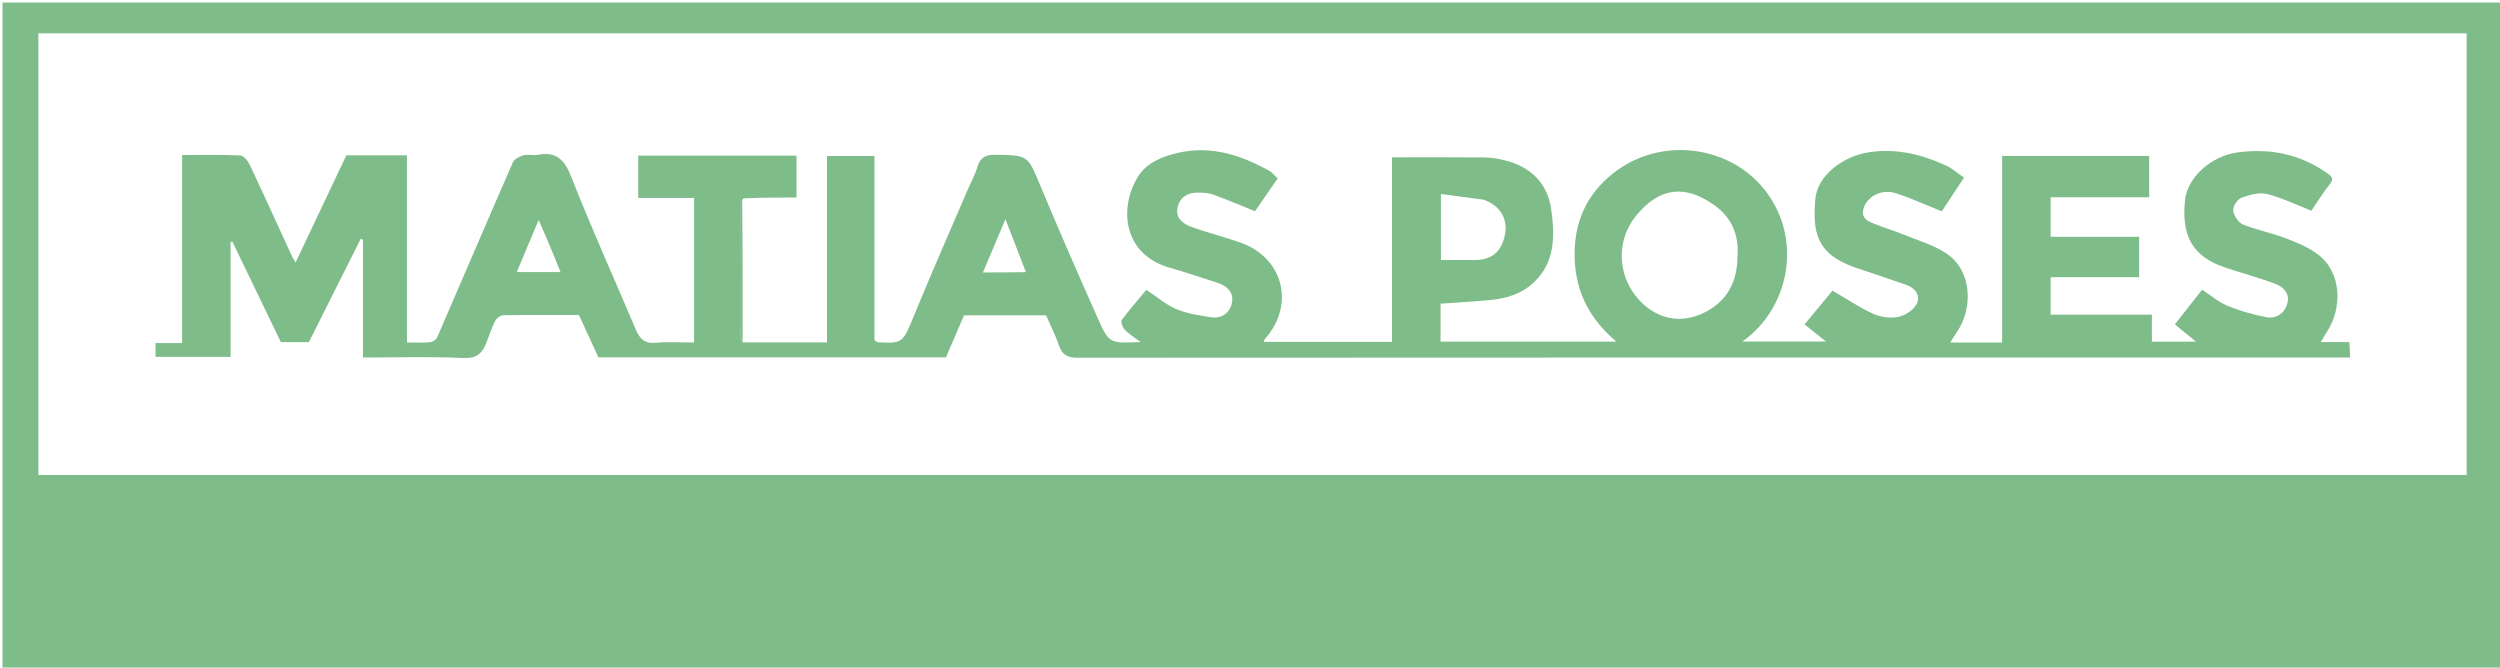 <svg version="1.1" id="Layer_1" xmlns="http://www.w3.org/2000/svg" xmlns:xlink="http://www.w3.org/1999/xlink" x="0px" y="0px"
	 width="100%" viewBox="0 0 1000 267" enable-background="new 0 0 1000 267" xml:space="preserve">
<path fill="#7EBC89" opacity="1" stroke="none" 
	d="
M782,268 
	C521.333,268 261.167,268 1,268 
	C1,179 1,90 1,1 
	C334.333,1 667.666,1 1001,1 
	C1001,90 1001,179 1001,268 
	C928.167,268 855.333,268 782,268 
M881.5,190.001 
	C916.586,190.001 951.671,190.001 986.646,190.001 
	C986.646,130.628 986.646,71.909 986.646,13.325 
	C662.611,13.325 338.929,13.325 15.354,13.325 
	C15.354,72.371 15.354,131.09 15.354,190.001 
	C303.971,190.001 592.236,190.001 881.5,190.001 
z"/>
<path fill="none" opacity="1" stroke="none" 
	d="
M881,190.001 
	C592.236,190.001 303.971,190.001 15.354,190.001 
	C15.354,131.09 15.354,72.371 15.354,13.325 
	C338.929,13.325 662.611,13.325 986.646,13.325 
	C986.646,71.909 986.646,130.628 986.646,190.001 
	C951.671,190.001 916.586,190.001 881,190.001 
M297.013,136.034 
	C297.047,117.034 297.08,98.033 298.036,79.003 
	C304.96,79.003 311.885,79.003 318.613,79.003 
	C318.613,72.901 318.613,67.502 318.613,62.249 
	C297.282,62.249 276.34,62.249 255.291,62.249 
	C255.291,67.897 255.291,73.29 255.291,79.169 
	C262.975,79.169 270.378,79.169 277.63,79.169 
	C277.63,98.723 277.63,117.785 277.63,137 
	C272.268,137 267.24,136.629 262.294,137.109 
	C257.804,137.545 255.857,135.468 254.29,131.759 
	C245.654,111.319 236.501,91.085 228.376,70.446 
	C225.624,63.454 222.153,60.548 214.901,61.949 
	C213.134,62.29 211.143,61.635 209.441,62.106 
	C207.854,62.546 205.754,63.542 205.177,64.861 
	C194.988,88.164 185.017,111.562 174.891,134.893 
	C174.485,135.829 173.063,136.803 172.035,136.899 
	C169.126,137.171 166.175,136.994 162.781,136.994 
	C162.781,111.642 162.781,86.911 162.781,62.136 
	C154.312,62.136 146.335,62.136 138.54,62.136 
	C131.774,76.415 125.095,90.511 118.232,104.993 
	C117.542,103.779 117.011,102.986 116.617,102.129 
	C111.058,90.048 105.579,77.93 99.898,65.907 
	C99.167,64.36 97.46,62.246 96.121,62.183 
	C88.532,61.823 80.917,62.009 72.839,62.009 
	C72.839,87.305 72.839,112.039 72.839,137.227 
	C68.94,137.227 65.526,137.227 62.202,137.227 
	C62.202,139.311 62.202,140.93 62.202,142.746 
	C72.138,142.746 81.873,142.746 92.226,142.746 
	C92.226,127.254 92.226,112.007 92.226,96.759 
	C92.48,96.744 92.735,96.728 92.989,96.713 
	C99.47,110.148 105.95,123.583 112.351,136.854 
	C116.384,136.854 120.03,136.854 123.552,136.854 
	C130.515,122.975 137.393,109.262 144.272,95.55 
	C144.575,95.647 144.878,95.744 145.181,95.84 
	C145.181,111.437 145.181,127.033 145.181,143 
	C158.816,143 172.131,142.599 185.401,143.194 
	C190.834,143.437 193.038,141.169 194.636,136.861 
	C195.705,133.977 196.708,131.042 198.102,128.316 
	C198.633,127.278 200.166,126.12 201.261,126.102 
	C211.403,125.934 221.548,126.003 231.573,126.003 
	C234.281,131.886 236.848,137.463 239.36,142.923 
	C285.944,142.923 332.1,142.923 378.387,142.923 
	C380.794,137.327 383.195,131.746 385.606,126.141 
	C396.64,126.141 407.618,126.141 418.43,126.141 
	C420.251,130.326 422.233,134.248 423.665,138.361 
	C424.959,142.081 427.112,143.094 431.005,143.092 
	C598.837,142.985 766.67,143 934.503,143 
	C936.277,143 938.051,143 940.06,143 
	C939.943,140.626 939.858,138.89 939.757,136.838 
	C935.721,136.838 932.16,136.838 928.293,136.838 
	C929.268,135.219 929.967,133.968 930.749,132.773 
	C936.917,123.343 936.953,108.874 926.822,101.503 
	C922.961,98.693 918.304,96.817 913.784,95.113 
	C908.355,93.065 902.549,91.984 897.193,89.786 
	C895.354,89.031 893.519,86.274 893.28,84.243 
	C893.088,82.616 894.946,79.731 896.546,79.126 
	C899.738,77.919 903.63,76.846 906.777,77.607 
	C912.633,79.024 918.162,81.793 924.575,84.29 
	C926.609,81.299 928.975,77.397 931.785,73.849 
	C933.519,71.66 933.116,70.871 930.967,69.344 
	C920.053,61.59 908.017,59.211 894.914,60.984 
	C884.475,62.397 874.951,70.969 874.005,80.043 
	C872.475,94.706 877.29,102.788 890.193,107.047 
	C896.632,109.172 903.183,110.978 909.548,113.301 
	C913.116,114.603 916.161,117.109 914.889,121.509 
	C913.765,125.397 910.484,127.608 906.563,126.871 
	C901.264,125.874 895.969,124.372 890.991,122.314 
	C887.337,120.804 884.195,118.054 880.845,115.87 
	C877.164,120.558 873.656,125.025 869.953,129.741 
	C872.802,132.076 875.556,134.333 878.416,136.677 
	C872.415,136.677 866.821,136.677 860.754,136.677 
	C860.754,132.955 860.754,129.555 860.754,125.863 
	C846.994,125.863 833.717,125.863 820.265,125.863 
	C820.265,120.819 820.265,116.092 820.265,110.88 
	C832.257,110.88 843.993,110.88 855.655,110.88 
	C855.655,105.323 855.655,100.261 855.655,94.722 
	C843.58,94.722 831.844,94.722 820.247,94.722 
	C820.247,89.284 820.247,84.339 820.247,78.915 
	C833.553,78.915 846.62,78.915 859.672,78.915 
	C859.672,73.024 859.672,67.632 859.672,62.368 
	C839.947,62.368 820.553,62.368 800.851,62.368 
	C800.851,87.346 800.851,111.956 800.851,137 
	C797.26,137 793.967,137 790.675,137 
	C787.292,137 783.909,137 780.134,137 
	C781.294,135.131 782.003,133.877 782.818,132.695 
	C789.125,123.561 789.04,108.572 778.735,101.504 
	C773.776,98.102 767.661,96.342 761.99,94.034 
	C757.516,92.213 752.846,90.864 748.405,88.972 
	C745.598,87.775 744.246,85.823 745.806,82.338 
	C747.65,78.22 752.957,75.502 758.508,77.329 
	C764.691,79.365 770.644,82.098 776.707,84.531 
	C779.602,80.149 782.594,75.619 785.616,71.044 
	C782.779,69.102 780.802,67.299 778.485,66.241 
	C768.759,61.799 758.798,59.261 747.816,60.863 
	C737.169,62.417 726.885,70.241 726.124,79.655 
	C725.106,92.234 726.087,101.614 742.292,107.07 
	C749.014,109.333 755.739,111.589 762.441,113.911 
	C766.092,115.175 768.332,118.214 766.717,121.501 
	C765.521,123.937 762.153,126.17 759.389,126.745 
	C756.224,127.404 752.317,126.88 749.336,125.533 
	C743.802,123.032 738.707,119.561 732.997,116.243 
	C729.575,120.387 725.803,124.955 721.841,129.752 
	C725.02,132.302 727.683,134.438 730.402,136.619 
	C719.192,136.619 708.342,136.619 696.972,136.619 
	C716.912,122.474 721.393,93.015 704.125,73.869 
	C689.658,57.83 663.527,55.044 645.503,69.136 
	C634.651,77.621 629.498,88.891 629.854,103.035 
	C630.206,117.04 636.084,127.823 646.557,136.638 
	C622.929,136.638 599.548,136.638 576.221,136.638 
	C576.221,131.331 576.221,126.386 576.221,121.477 
	C583.158,120.974 589.882,120.622 596.575,119.96 
	C602.98,119.327 608.934,117.388 613.724,112.774 
	C622.072,104.731 621.888,94.436 620.562,84.258 
	C619.134,73.298 612.313,66.586 601.56,64.045 
	C599.043,63.45 596.427,63 593.852,62.977 
	C581.669,62.866 569.484,62.927 556.804,62.927 
	C556.804,87.333 556.804,112.063 556.804,136.76 
	C539.413,136.76 522.513,136.76 505.539,136.76 
	C505.696,136.244 505.701,135.898 505.875,135.704 
	C518.152,122.039 513.43,103.084 496.12,97.007 
	C489.731,94.764 483.134,93.109 476.758,90.83 
	C473.237,89.572 470.032,87.317 471.075,82.818 
	C472.008,78.793 475.136,77.027 479.125,77.046 
	C481.22,77.056 483.444,77.175 485.383,77.875 
	C490.905,79.868 496.311,82.185 502.008,84.473 
	C504.838,80.375 507.916,75.918 511.065,71.357 
	C509.703,70.096 508.862,68.953 507.733,68.328 
	C496.35,62.022 484.382,58.105 471.242,61.126 
	C465.018,62.557 458.748,64.991 455.227,70.624 
	C447.561,82.886 449.023,101.701 467.795,107.053 
	C474.161,108.867 480.436,111.003 486.739,113.031 
	C490.497,114.24 493.498,116.615 492.824,120.766 
	C492.158,124.861 489.071,127.519 484.67,126.911 
	C479.906,126.252 474.982,125.505 470.601,123.668 
	C466.344,121.883 462.686,118.668 458.536,115.93 
	C455.226,119.919 451.768,123.843 448.688,128.044 
	C448.194,128.718 449.01,130.994 449.879,131.891 
	C451.567,133.632 453.722,134.919 456.233,136.809 
	C443.878,137.366 443.646,137.469 439.152,127.394 
	C431.297,109.78 423.571,92.103 416.153,74.302 
	C411.07,62.105 411.341,62.161 398.416,61.898 
	C394.402,61.816 392.128,62.799 390.938,66.814 
	C389.933,70.211 388.146,73.373 386.74,76.654 
	C379.79,92.876 372.661,109.024 365.973,125.353 
	C361.087,137.284 361.303,137.43 351.061,136.893 
	C350.79,136.878 350.536,136.563 349.789,136.065 
	C349.789,111.65 349.789,86.92 349.789,62.392 
	C343.226,62.392 337.16,62.392 330.804,62.392 
	C330.804,87.394 330.804,112.004 330.804,136.962 
	C319.366,136.962 308.238,136.962 297.013,136.034 
z"/>
<path fill="#7EBC89" opacity="1" stroke="none" 
	d="
M297.109,136.962 
	C308.238,136.962 319.366,136.962 330.804,136.962 
	C330.804,112.004 330.804,87.394 330.804,62.392 
	C337.16,62.392 343.226,62.392 349.789,62.392 
	C349.789,86.92 349.789,111.65 349.789,136.065 
	C350.536,136.563 350.79,136.878 351.061,136.893 
	C361.303,137.43 361.087,137.284 365.973,125.353 
	C372.661,109.024 379.79,92.876 386.74,76.654 
	C388.146,73.373 389.933,70.211 390.938,66.814 
	C392.128,62.799 394.402,61.816 398.416,61.898 
	C411.341,62.161 411.07,62.105 416.153,74.302 
	C423.571,92.103 431.297,109.78 439.152,127.394 
	C443.646,137.469 443.878,137.366 456.233,136.809 
	C453.722,134.919 451.567,133.632 449.879,131.891 
	C449.01,130.994 448.194,128.718 448.688,128.044 
	C451.768,123.843 455.226,119.919 458.536,115.93 
	C462.686,118.668 466.344,121.883 470.601,123.668 
	C474.982,125.505 479.906,126.252 484.67,126.911 
	C489.071,127.519 492.158,124.861 492.824,120.766 
	C493.498,116.615 490.497,114.24 486.739,113.031 
	C480.436,111.003 474.161,108.867 467.795,107.053 
	C449.023,101.701 447.561,82.886 455.227,70.624 
	C458.748,64.991 465.018,62.557 471.242,61.126 
	C484.382,58.105 496.35,62.022 507.733,68.328 
	C508.862,68.953 509.703,70.096 511.065,71.357 
	C507.916,75.918 504.838,80.375 502.008,84.473 
	C496.311,82.185 490.905,79.868 485.383,77.875 
	C483.444,77.175 481.22,77.056 479.125,77.046 
	C475.136,77.027 472.008,78.793 471.075,82.818 
	C470.032,87.317 473.237,89.572 476.758,90.83 
	C483.134,93.109 489.731,94.764 496.12,97.007 
	C513.43,103.084 518.152,122.039 505.875,135.704 
	C505.701,135.898 505.696,136.244 505.539,136.76 
	C522.513,136.76 539.413,136.76 556.804,136.76 
	C556.804,112.063 556.804,87.333 556.804,62.927 
	C569.484,62.927 581.669,62.866 593.852,62.977 
	C596.427,63 599.043,63.45 601.56,64.045 
	C612.313,66.586 619.134,73.298 620.562,84.258 
	C621.888,94.436 622.072,104.731 613.724,112.774 
	C608.934,117.388 602.98,119.327 596.575,119.96 
	C589.882,120.622 583.158,120.974 576.221,121.477 
	C576.221,126.386 576.221,131.331 576.221,136.638 
	C599.548,136.638 622.929,136.638 646.557,136.638 
	C636.084,127.823 630.206,117.04 629.854,103.035 
	C629.498,88.891 634.651,77.621 645.503,69.136 
	C663.527,55.044 689.658,57.83 704.125,73.869 
	C721.393,93.015 716.912,122.474 696.972,136.619 
	C708.342,136.619 719.192,136.619 730.402,136.619 
	C727.683,134.438 725.02,132.302 721.841,129.752 
	C725.803,124.955 729.575,120.387 732.997,116.243 
	C738.707,119.561 743.802,123.032 749.336,125.533 
	C752.317,126.88 756.224,127.404 759.389,126.745 
	C762.153,126.17 765.521,123.937 766.717,121.501 
	C768.332,118.214 766.092,115.175 762.441,113.911 
	C755.739,111.589 749.014,109.333 742.292,107.07 
	C726.087,101.614 725.106,92.234 726.124,79.655 
	C726.885,70.241 737.169,62.417 747.816,60.863 
	C758.798,59.261 768.759,61.799 778.485,66.241 
	C780.802,67.299 782.779,69.102 785.616,71.044 
	C782.594,75.619 779.602,80.149 776.707,84.531 
	C770.644,82.098 764.691,79.365 758.508,77.329 
	C752.957,75.502 747.65,78.22 745.806,82.338 
	C744.246,85.823 745.598,87.775 748.405,88.972 
	C752.846,90.864 757.516,92.213 761.99,94.034 
	C767.661,96.342 773.776,98.102 778.735,101.504 
	C789.04,108.572 789.125,123.561 782.818,132.695 
	C782.003,133.877 781.294,135.131 780.134,137 
	C783.909,137 787.292,137 790.675,137 
	C793.967,137 797.26,137 800.851,137 
	C800.851,111.956 800.851,87.346 800.851,62.368 
	C820.553,62.368 839.947,62.368 859.672,62.368 
	C859.672,67.632 859.672,73.024 859.672,78.915 
	C846.62,78.915 833.553,78.915 820.247,78.915 
	C820.247,84.339 820.247,89.284 820.247,94.722 
	C831.844,94.722 843.58,94.722 855.655,94.722 
	C855.655,100.261 855.655,105.323 855.655,110.88 
	C843.993,110.88 832.257,110.88 820.265,110.88 
	C820.265,116.092 820.265,120.819 820.265,125.863 
	C833.717,125.863 846.994,125.863 860.754,125.863 
	C860.754,129.555 860.754,132.955 860.754,136.677 
	C866.821,136.677 872.415,136.677 878.416,136.677 
	C875.556,134.333 872.802,132.076 869.953,129.741 
	C873.656,125.025 877.164,120.558 880.845,115.87 
	C884.195,118.054 887.337,120.804 890.991,122.314 
	C895.969,124.372 901.264,125.874 906.563,126.871 
	C910.484,127.608 913.765,125.397 914.889,121.509 
	C916.161,117.109 913.116,114.603 909.548,113.301 
	C903.183,110.978 896.632,109.172 890.193,107.047 
	C877.29,102.788 872.475,94.706 874.005,80.043 
	C874.951,70.969 884.475,62.397 894.914,60.984 
	C908.017,59.211 920.053,61.59 930.967,69.344 
	C933.116,70.871 933.519,71.66 931.785,73.849 
	C928.975,77.397 926.609,81.299 924.575,84.29 
	C918.162,81.793 912.633,79.024 906.777,77.607 
	C903.63,76.846 899.738,77.919 896.546,79.126 
	C894.946,79.731 893.088,82.616 893.28,84.243 
	C893.519,86.274 895.354,89.031 897.193,89.786 
	C902.549,91.984 908.355,93.065 913.784,95.113 
	C918.304,96.817 922.961,98.693 926.822,101.503 
	C936.953,108.874 936.917,123.343 930.749,132.773 
	C929.967,133.968 929.268,135.219 928.293,136.838 
	C932.16,136.838 935.721,136.838 939.757,136.838 
	C939.858,138.89 939.943,140.626 940.06,143 
	C938.051,143 936.277,143 934.503,143 
	C766.67,143 598.837,142.985 431.005,143.092 
	C427.112,143.094 424.959,142.081 423.665,138.361 
	C422.233,134.248 420.251,130.326 418.43,126.141 
	C407.618,126.141 396.64,126.141 385.606,126.141 
	C383.195,131.746 380.794,137.327 378.387,142.923 
	C332.1,142.923 285.944,142.923 239.36,142.923 
	C236.848,137.463 234.281,131.886 231.573,126.003 
	C221.548,126.003 211.403,125.934 201.261,126.102 
	C200.166,126.12 198.633,127.278 198.102,128.316 
	C196.708,131.042 195.705,133.977 194.636,136.861 
	C193.038,141.169 190.834,143.437 185.401,143.194 
	C172.131,142.599 158.816,143 145.181,143 
	C145.181,127.033 145.181,111.437 145.181,95.84 
	C144.878,95.744 144.575,95.647 144.272,95.55 
	C137.393,109.262 130.515,122.975 123.552,136.854 
	C120.03,136.854 116.384,136.854 112.351,136.854 
	C105.95,123.583 99.47,110.148 92.989,96.713 
	C92.735,96.728 92.48,96.744 92.226,96.759 
	C92.226,112.007 92.226,127.254 92.226,142.746 
	C81.873,142.746 72.138,142.746 62.202,142.746 
	C62.202,140.93 62.202,139.311 62.202,137.227 
	C65.526,137.227 68.94,137.227 72.839,137.227 
	C72.839,112.039 72.839,87.305 72.839,62.009 
	C80.917,62.009 88.532,61.823 96.121,62.183 
	C97.46,62.246 99.167,64.36 99.898,65.907 
	C105.579,77.93 111.058,90.048 116.617,102.129 
	C117.011,102.986 117.542,103.779 118.232,104.993 
	C125.095,90.511 131.774,76.415 138.54,62.136 
	C146.335,62.136 154.312,62.136 162.781,62.136 
	C162.781,86.911 162.781,111.642 162.781,136.994 
	C166.175,136.994 169.126,137.171 172.035,136.899 
	C173.063,136.803 174.485,135.829 174.891,134.893 
	C185.017,111.562 194.988,88.164 205.177,64.861 
	C205.754,63.542 207.854,62.546 209.441,62.106 
	C211.143,61.635 213.134,62.29 214.901,61.949 
	C222.153,60.548 225.624,63.454 228.376,70.446 
	C236.501,91.085 245.654,111.319 254.29,131.759 
	C255.857,135.468 257.804,137.545 262.294,137.109 
	C267.24,136.629 272.268,137 277.63,137 
	C277.63,117.785 277.63,98.723 277.63,79.169 
	C270.378,79.169 262.975,79.169 255.291,79.169 
	C255.291,73.29 255.291,67.897 255.291,62.249 
	C276.34,62.249 297.282,62.249 318.613,62.249 
	C318.613,67.502 318.613,72.901 318.613,79.003 
	C311.885,79.003 304.96,79.003 297.332,79.352 
	C296.429,80.495 296.056,81.288 296.054,82.083 
	C296.015,99.137 295.994,116.192 296.059,133.247 
	C296.063,134.487 296.743,135.724 297.109,136.962 
M695,102.459 
	C695.657,93.963 692.538,86.869 685.749,82.065 
	C674.007,73.757 663.903,74.898 654.682,85.994 
	C645.008,97.636 647.609,113.893 658.558,122.704 
	C665.951,128.653 674.724,128.958 682.935,124.403 
	C690.915,119.978 694.941,112.665 695,102.459 
M593.4,79.858 
	C587.706,79.101 582.012,78.345 576.371,77.596 
	C576.371,87.1 576.371,95.482 576.371,104 
	C581.229,104 585.714,104.033 590.197,103.992 
	C596.76,103.932 600.627,100.603 601.962,93.944 
	C603.219,87.669 600.219,82.259 593.4,79.858 
M218.517,95.016 
	C217.564,92.815 216.611,90.615 215.465,87.969 
	C212.471,95.09 209.651,101.799 206.694,108.832 
	C212.841,108.832 218.264,108.832 224.214,108.832 
	C222.372,104.229 220.658,99.949 218.517,95.016 
M410.377,108.85 
	C407.775,102.141 405.173,95.431 402.167,87.68 
	C398.781,95.706 396.036,102.213 393.181,108.982 
	C398.948,108.982 404.259,108.982 410.377,108.85 
z"/>
<path fill="#7EBC89" opacity="1" stroke="none" 
	d="
M297.061,136.498 
	C296.743,135.724 296.063,134.487 296.059,133.247 
	C295.994,116.192 296.015,99.137 296.054,82.083 
	C296.056,81.288 296.429,80.495 296.871,79.367 
	C297.08,98.033 297.047,117.034 297.061,136.498 
z"/>
<path fill="none" opacity="1" stroke="none" 
	d="
M695,102.921 
	C694.941,112.665 690.915,119.978 682.935,124.403 
	C674.724,128.958 665.951,128.653 658.558,122.704 
	C647.609,113.893 645.008,97.636 654.682,85.994 
	C663.903,74.898 674.007,73.757 685.749,82.065 
	C692.538,86.869 695.657,93.963 695,102.921 
z"/>
<path fill="none" opacity="1" stroke="none" 
	d="
M593.811,79.922 
	C600.219,82.259 603.219,87.669 601.962,93.944 
	C600.627,100.603 596.76,103.932 590.197,103.992 
	C585.714,104.033 581.229,104 576.371,104 
	C576.371,95.482 576.371,87.1 576.371,77.596 
	C582.012,78.345 587.706,79.101 593.811,79.922 
z"/>
<path fill="none" opacity="1" stroke="none" 
	d="
M218.731,95.342 
	C220.658,99.949 222.372,104.229 224.214,108.832 
	C218.264,108.832 212.841,108.832 206.694,108.832 
	C209.651,101.799 212.471,95.09 215.465,87.969 
	C216.611,90.615 217.564,92.815 218.731,95.342 
z"/>
<path fill="none" opacity="1" stroke="none" 
	d="
M409.973,108.916 
	C404.259,108.982 398.948,108.982 393.181,108.982 
	C396.036,102.213 398.781,95.706 402.167,87.68 
	C405.173,95.431 407.775,102.141 409.973,108.916 
z"/>
</svg>